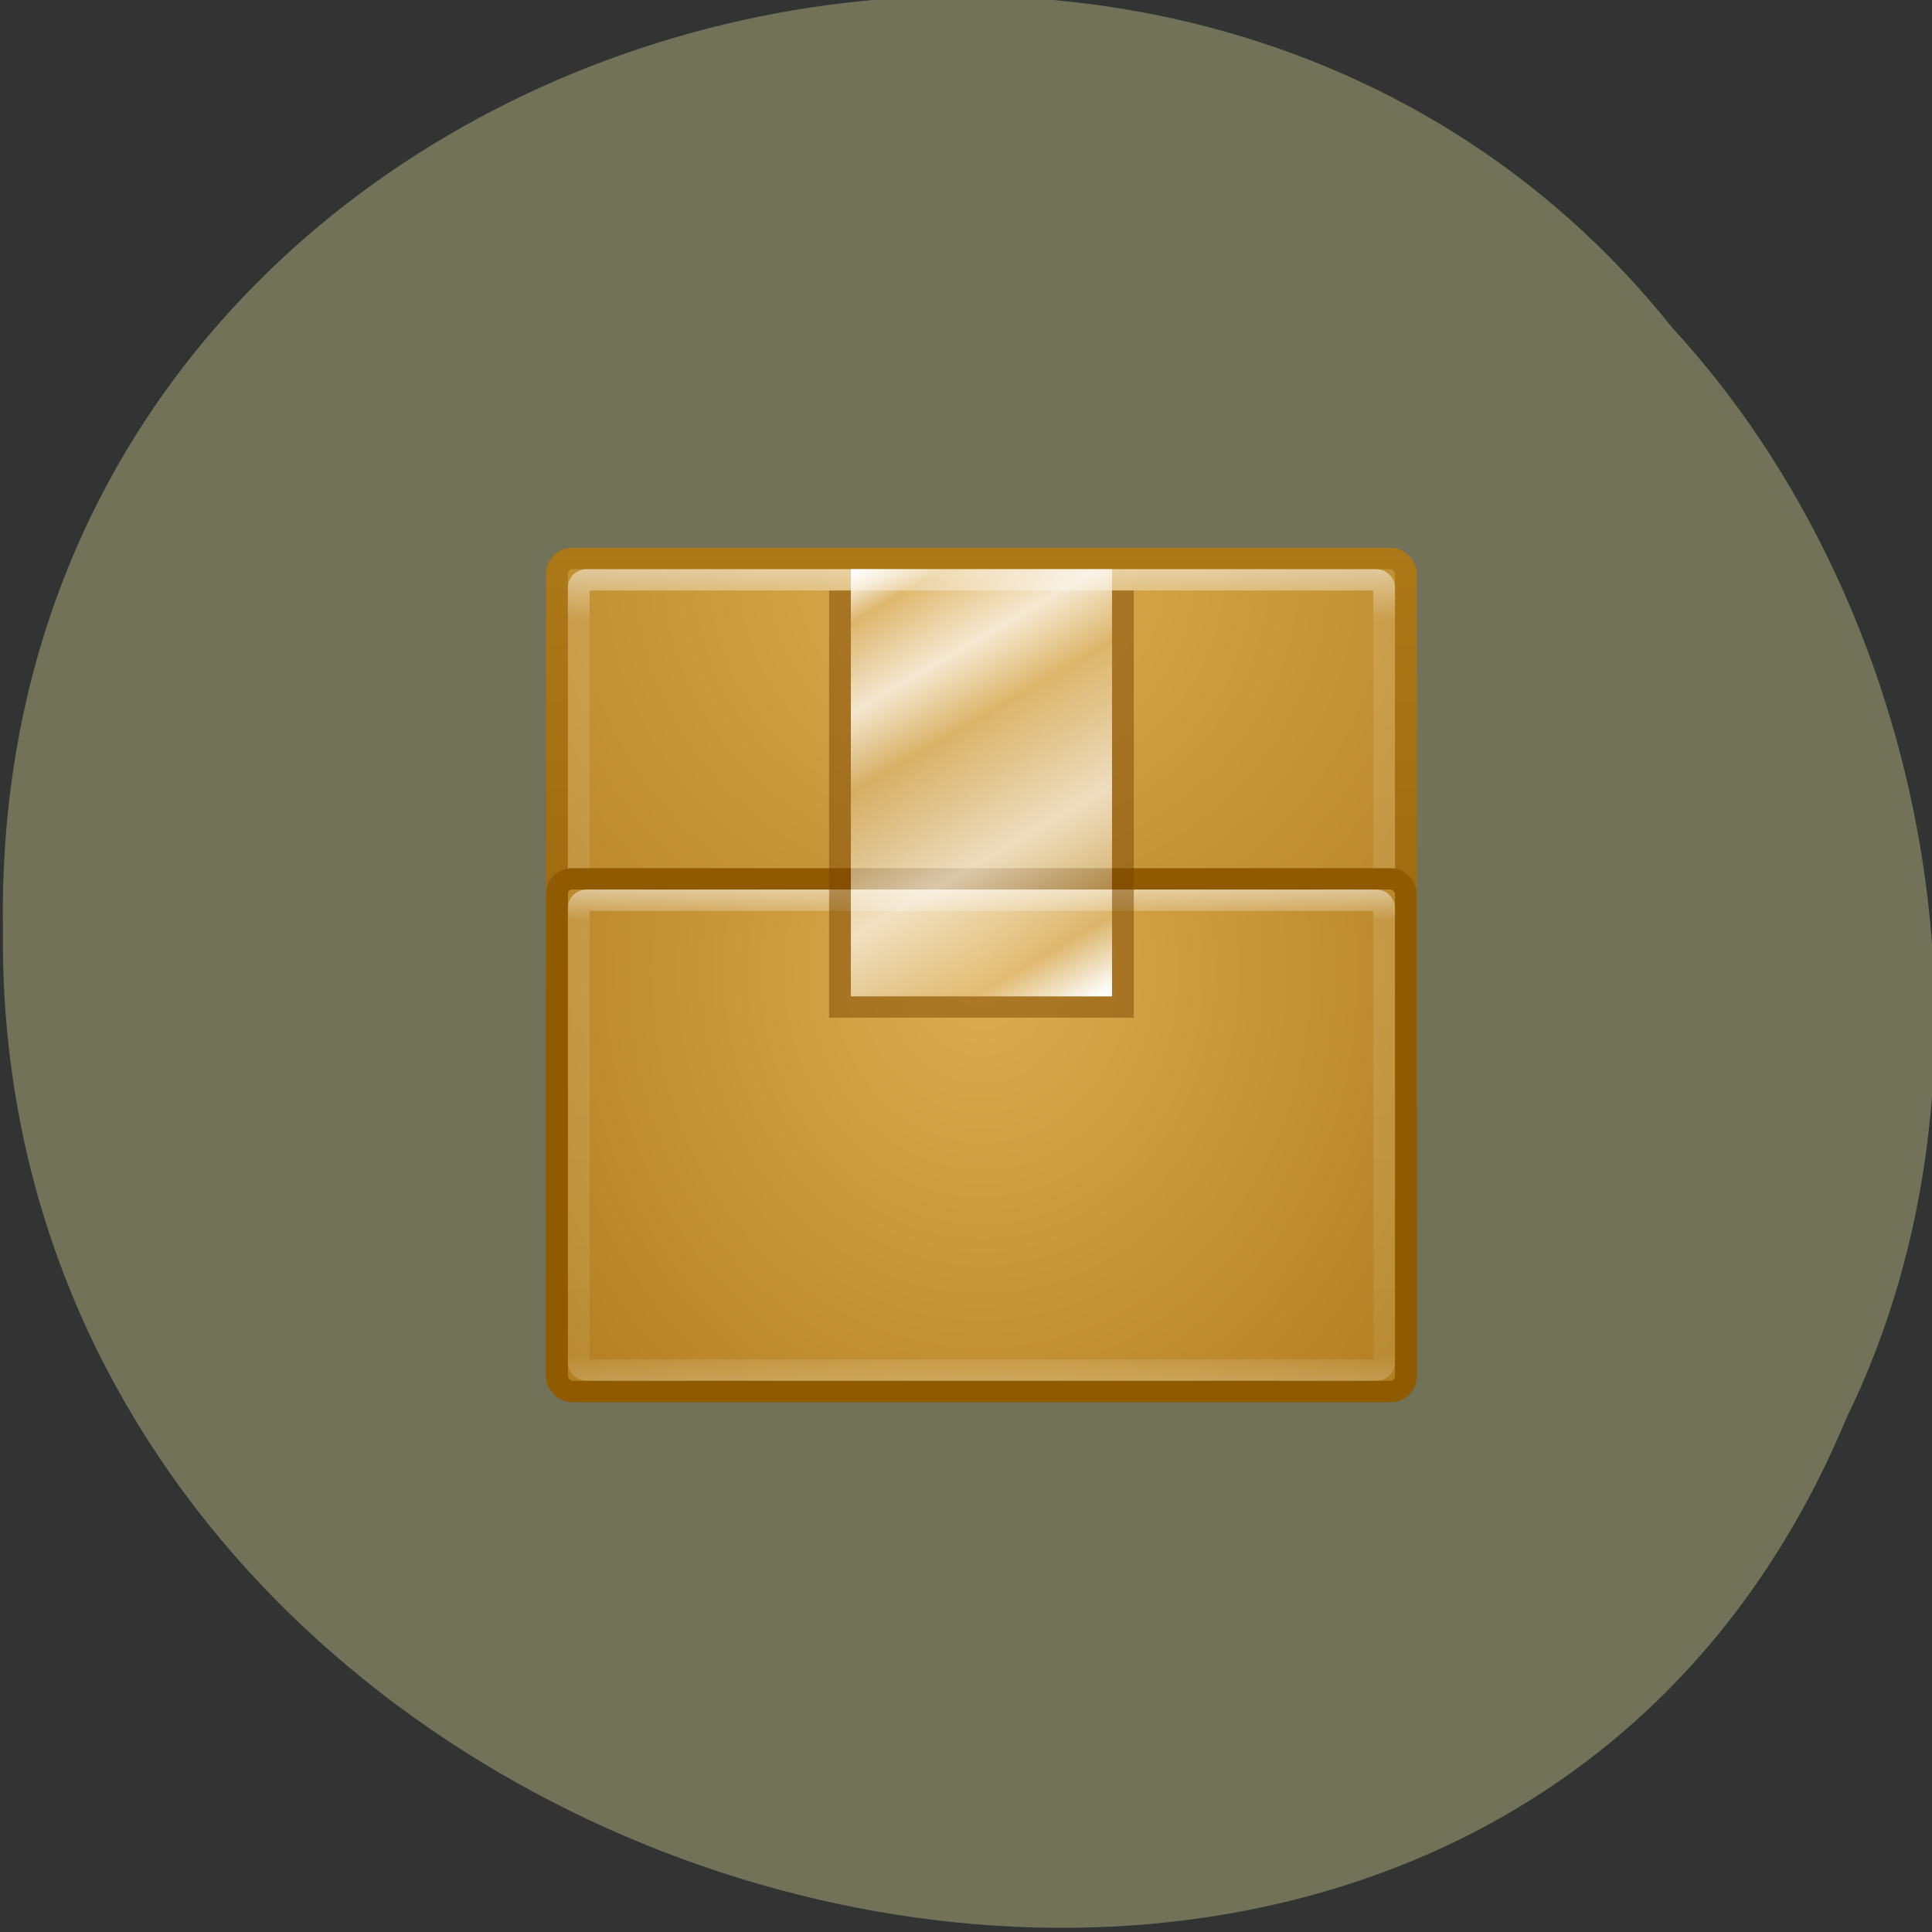 <svg xmlns="http://www.w3.org/2000/svg" xmlns:xlink="http://www.w3.org/1999/xlink" viewBox="0 0 256 256"><rect x="0" y="0" width="256" height="256" fill="#333333" stroke="none"/><defs><linearGradient id="6"><stop stop-color="#fff"/><stop stop-opacity="0.235" stop-color="#fff" offset="0.063"/><stop stop-opacity="0.157" stop-color="#fff" offset="0.951"/><stop stop-opacity="0.392" stop-color="#fff" offset="1"/></linearGradient><linearGradient id="5"><stop stop-color="#dcad51"/><stop stop-color="#996404" offset="1"/></linearGradient><linearGradient gradientUnits="userSpaceOnUse" y2="25.76" x2="29.778" y1="6.128" x1="18.11" id="3"><stop stop-color="#fff"/><stop stop-opacity="0.196" stop-color="#fff" offset="0.088"/><stop stop-opacity="0.745" stop-color="#fff" offset="0.247"/><stop stop-opacity="0.196" stop-color="#fff" offset="0.387"/><stop stop-opacity="0.667" stop-color="#fff" offset="0.642"/><stop stop-opacity="0.196" stop-color="#fff" offset="0.872"/><stop stop-color="#fff" offset="1"/></linearGradient><linearGradient y2="4.899" x2="0" y1="45" gradientUnits="userSpaceOnUse" id="4"><stop stop-color="#8f5a00"/><stop stop-color="#ad7818" offset="1"/></linearGradient><linearGradient y2="44" x2="0" y1="6" gradientUnits="userSpaceOnUse" id="7" xlink:href="#6"/><linearGradient y2="43.861" x2="0" y1="21" gradientUnits="userSpaceOnUse" id="2" xlink:href="#6"/><radialGradient r="20" cy="8.45" cx="9.109" gradientTransform="matrix(0 2.337 -2.006 0 40.954 3.565)" gradientUnits="userSpaceOnUse" id="0" xlink:href="#5"/><radialGradient r="20" cy="8.45" cx="7.496" gradientTransform="matrix(0 2.337 -2.472 0 44.89 -11.435)" gradientUnits="userSpaceOnUse" id="1" xlink:href="#5"/></defs><g color="#000" fill="#737359"><path d="m -461.56 1509.46 c -102.66 -72.48 -252.13 71.24 -188.42 177.65 55.11 98.31 215.88 55.803 236.4 -48.33 13.01 -47.39 -5.347 -103.13 -47.986 -129.32 z" transform="matrix(0.836 -0.526 -0.488 -0.923 1367.08 1338.5)" fill-opacity="0.996"/></g><g transform="matrix(2.884 0 0 2.83 60.831 58.44)"><g stroke-linejoin="round" stroke-linecap="round"><rect width="39" height="39" rx="0.694" x="4.5" y="5.5" ry="0.707" fill="url(#1)" stroke="url(#4)" color="#000"/><rect width="37" height="37" rx="0.347" x="5.5" y="6.5" ry="0.353" opacity="0.5" fill="none" stroke="url(#7)"/><rect y="20.5" x="4.5" rx="0.694" height="24" width="39" ry="0.707" fill="url(#0)" stroke="#8f5a00" color="#000"/><rect y="21.5" x="5.5" rx="0.347" height="22" width="37" ry="0.353" opacity="0.5" fill="none" stroke="url(#2)"/></g><path d="M 17,7 V 27 H 31 V 7 H 30 V 26 H 18 V 7 h -1 z" opacity="0.5" fill="#7b4600"/><path d="M 18,6 H 30 V 26 H 18 z" fill="url(#3)"/></g></svg>